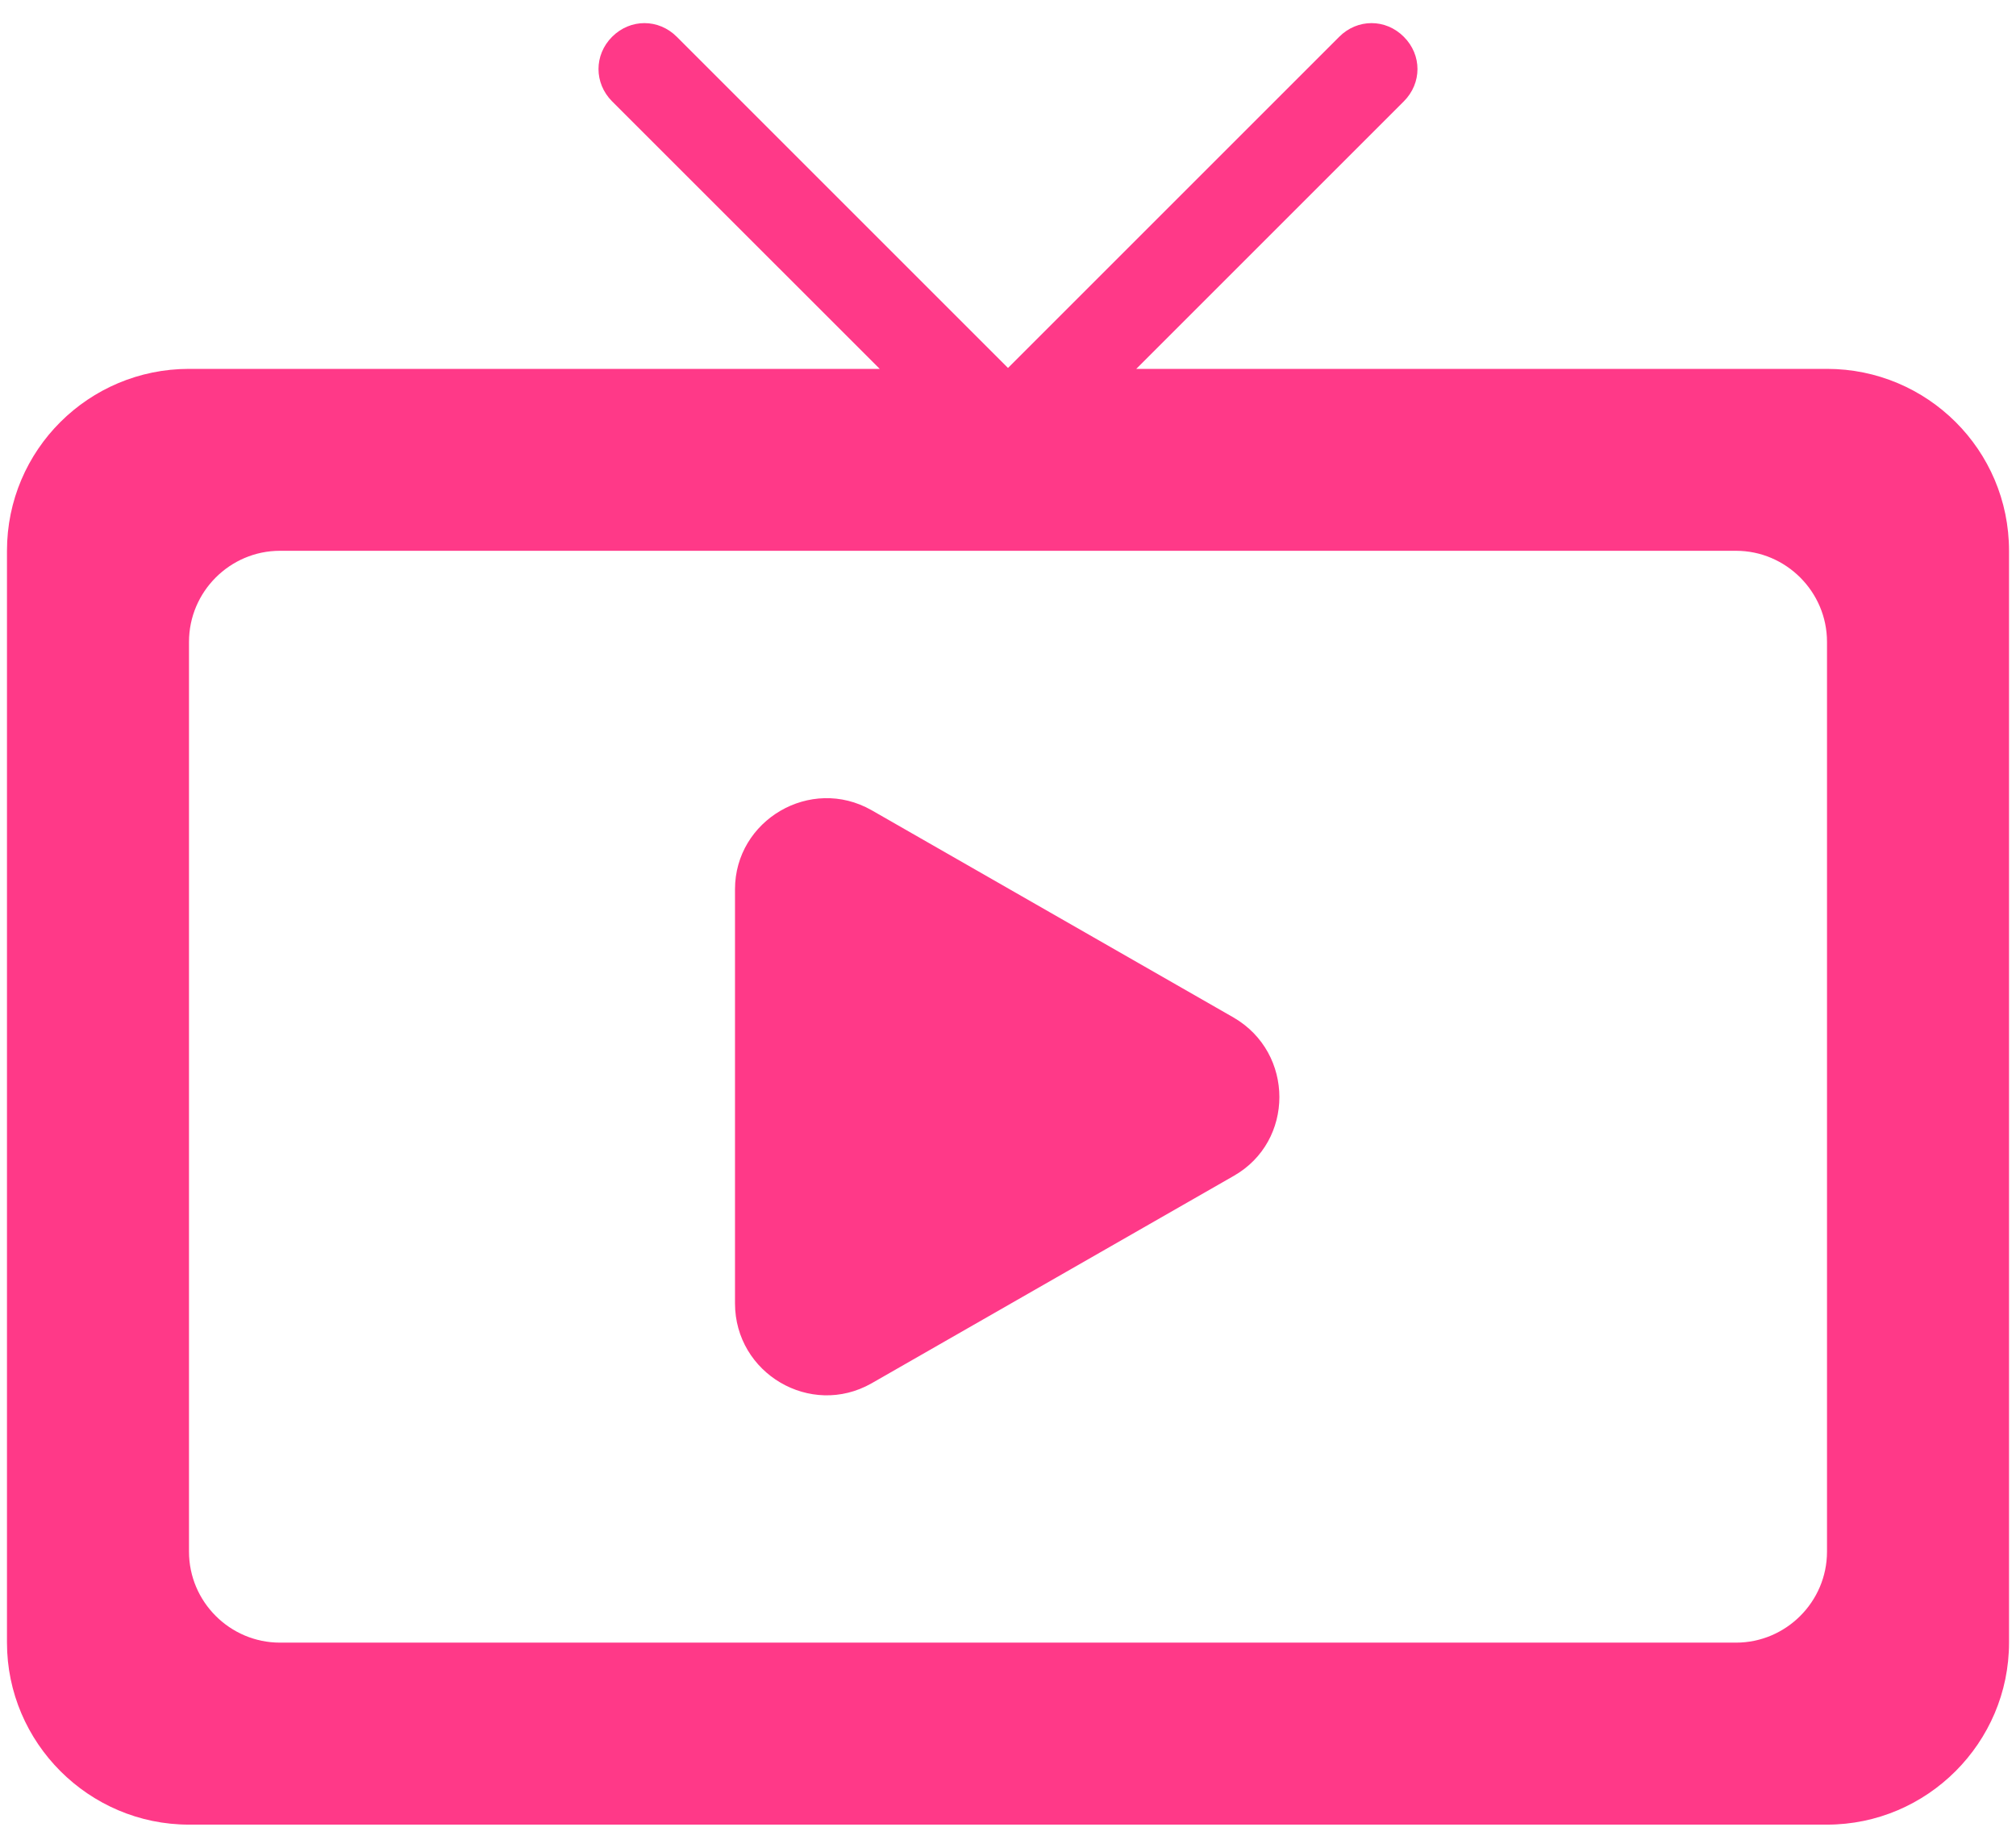 <svg width="24" height="22" viewBox="0 0 24 22" fill="none" xmlns="http://www.w3.org/2000/svg">
    <path d="M10.375 16.471L14.687 14.001C15.412 13.589 15.412 12.538 14.687 12.116L10.375 9.646C9.649 9.234 8.75 9.765 8.75 10.588V15.518C8.75 16.352 9.649 16.883 10.375 16.471ZM21.75 4.392H13.527L16.712 1.207C16.929 0.99 16.929 0.654 16.712 0.438C16.496 0.221 16.16 0.221 15.943 0.438L12 4.381L8.057 0.438C7.84 0.221 7.504 0.221 7.287 0.438C7.071 0.654 7.071 0.99 7.287 1.207L10.473 4.392H2.25C1.058 4.392 0.083 5.356 0.083 6.558V19.558C0.083 20.75 1.058 21.725 2.25 21.725H21.75C22.942 21.725 23.917 20.75 23.917 19.558V6.558C23.917 5.356 22.942 4.392 21.75 4.392ZM20.667 19.558H3.333C2.737 19.558 2.25 19.071 2.25 18.475V7.642C2.25 7.046 2.737 6.558 3.333 6.558H20.667C21.262 6.558 21.75 7.046 21.75 7.642V18.475C21.75 19.071 21.262 19.558 20.667 19.558Z" fill="#FF3988"/>
</svg>